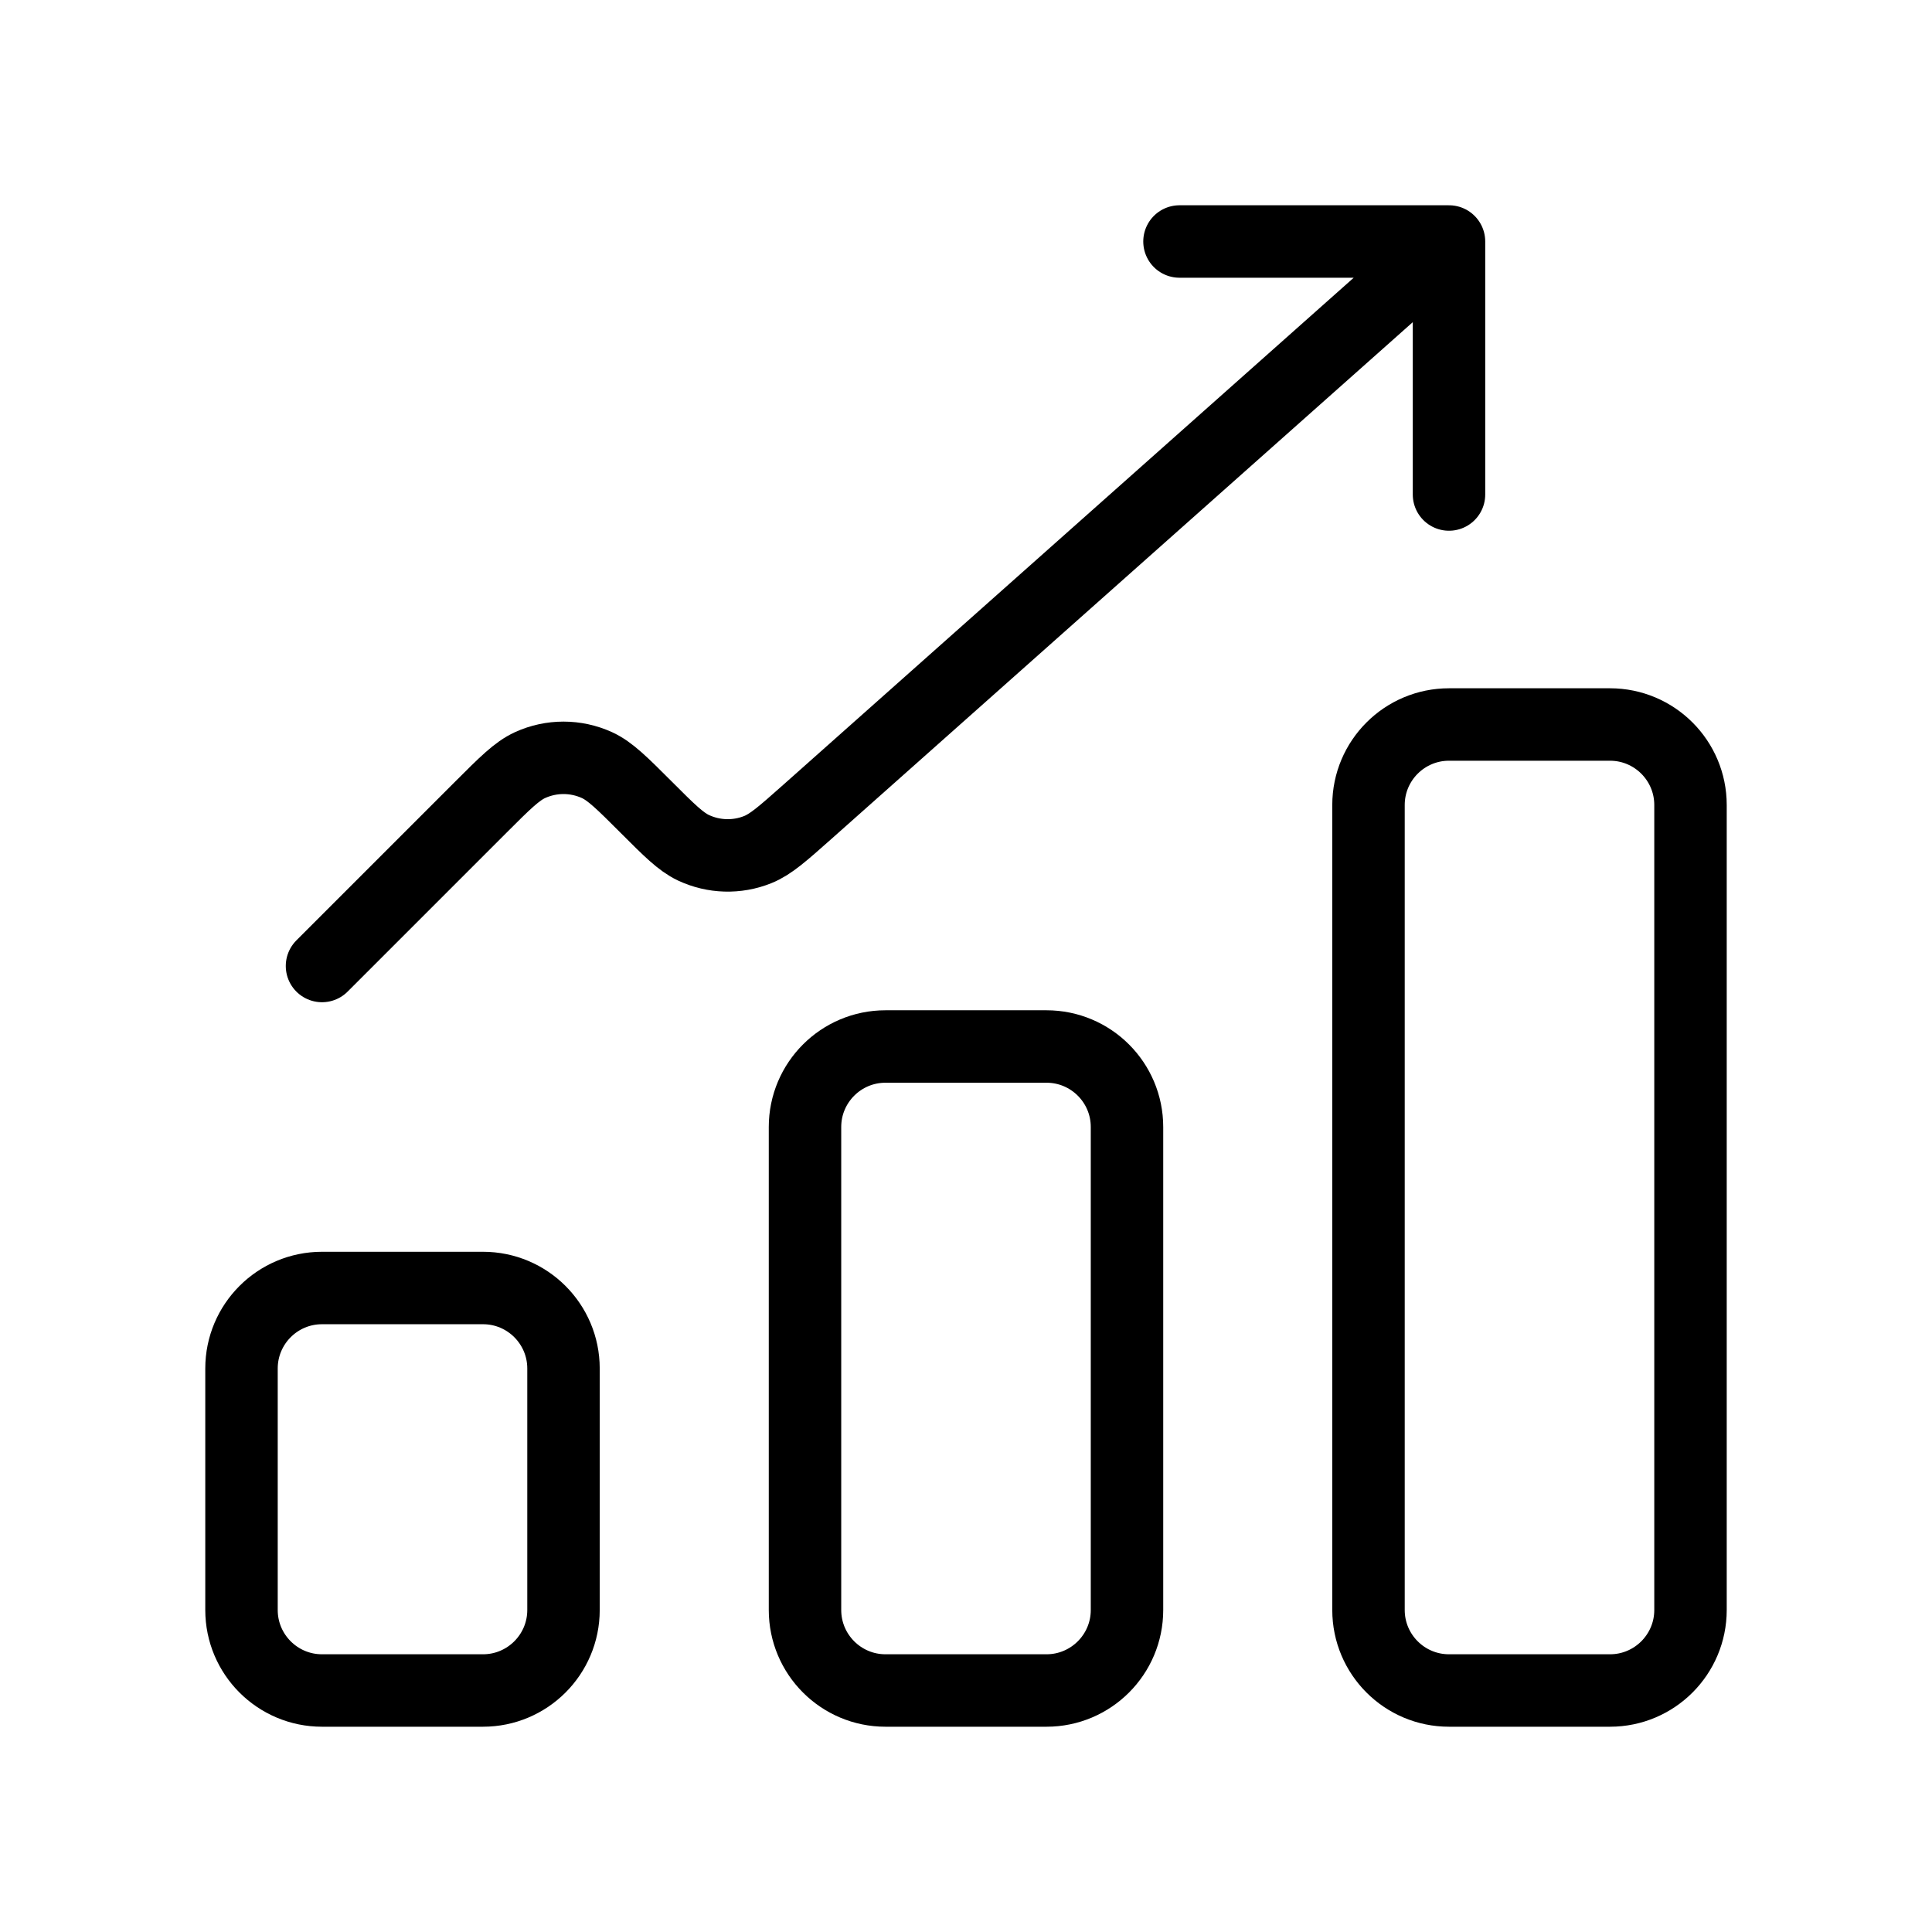 <svg width="23" height="23" viewBox="0 0 24 24" fill="none" xmlns="http://www.w3.org/2000/svg">
<path d="M3 17C3 16.448 3.448 16 4 16H6C6.552 16 7 16.448 7 17V20C7 20.552 6.552 21 6 21H4C3.448 21 3 20.552 3 20V17Z" stroke="#000000" stroke-width="0.9" class="my-path"></path>
<path d="M10 14C10 13.448 10.448 13 11 13H13C13.552 13 14 13.448 14 14V20C14 20.552 13.552 21 13 21H11C10.448 21 10 20.552 10 20V14Z" stroke="#000000" stroke-width="0.9" class="my-path"></path>
<path d="M17 10C17 9.448 17.448 9 18 9H20C20.552 9 21 9.448 21 10V20C21 20.552 20.552 21 20 21H18C17.448 21 17 20.552 17 20V10Z" stroke="#000000" stroke-width="0.9" class="my-path"></path>
<path d="M18 3V6.143M18 3H14.652M18 3L10.026 10.088C9.725 10.355 9.575 10.489 9.413 10.554C9.155 10.658 8.865 10.649 8.614 10.531C8.456 10.456 8.314 10.314 8.029 10.029C7.729 9.729 7.579 9.579 7.415 9.504C7.151 9.384 6.849 9.384 6.585 9.504C6.421 9.579 6.271 9.729 5.971 10.029L4 12" stroke="#000000" stroke-width="0.9" stroke-linecap="round" stroke-linejoin="round" class="my-path"></path>
</svg>